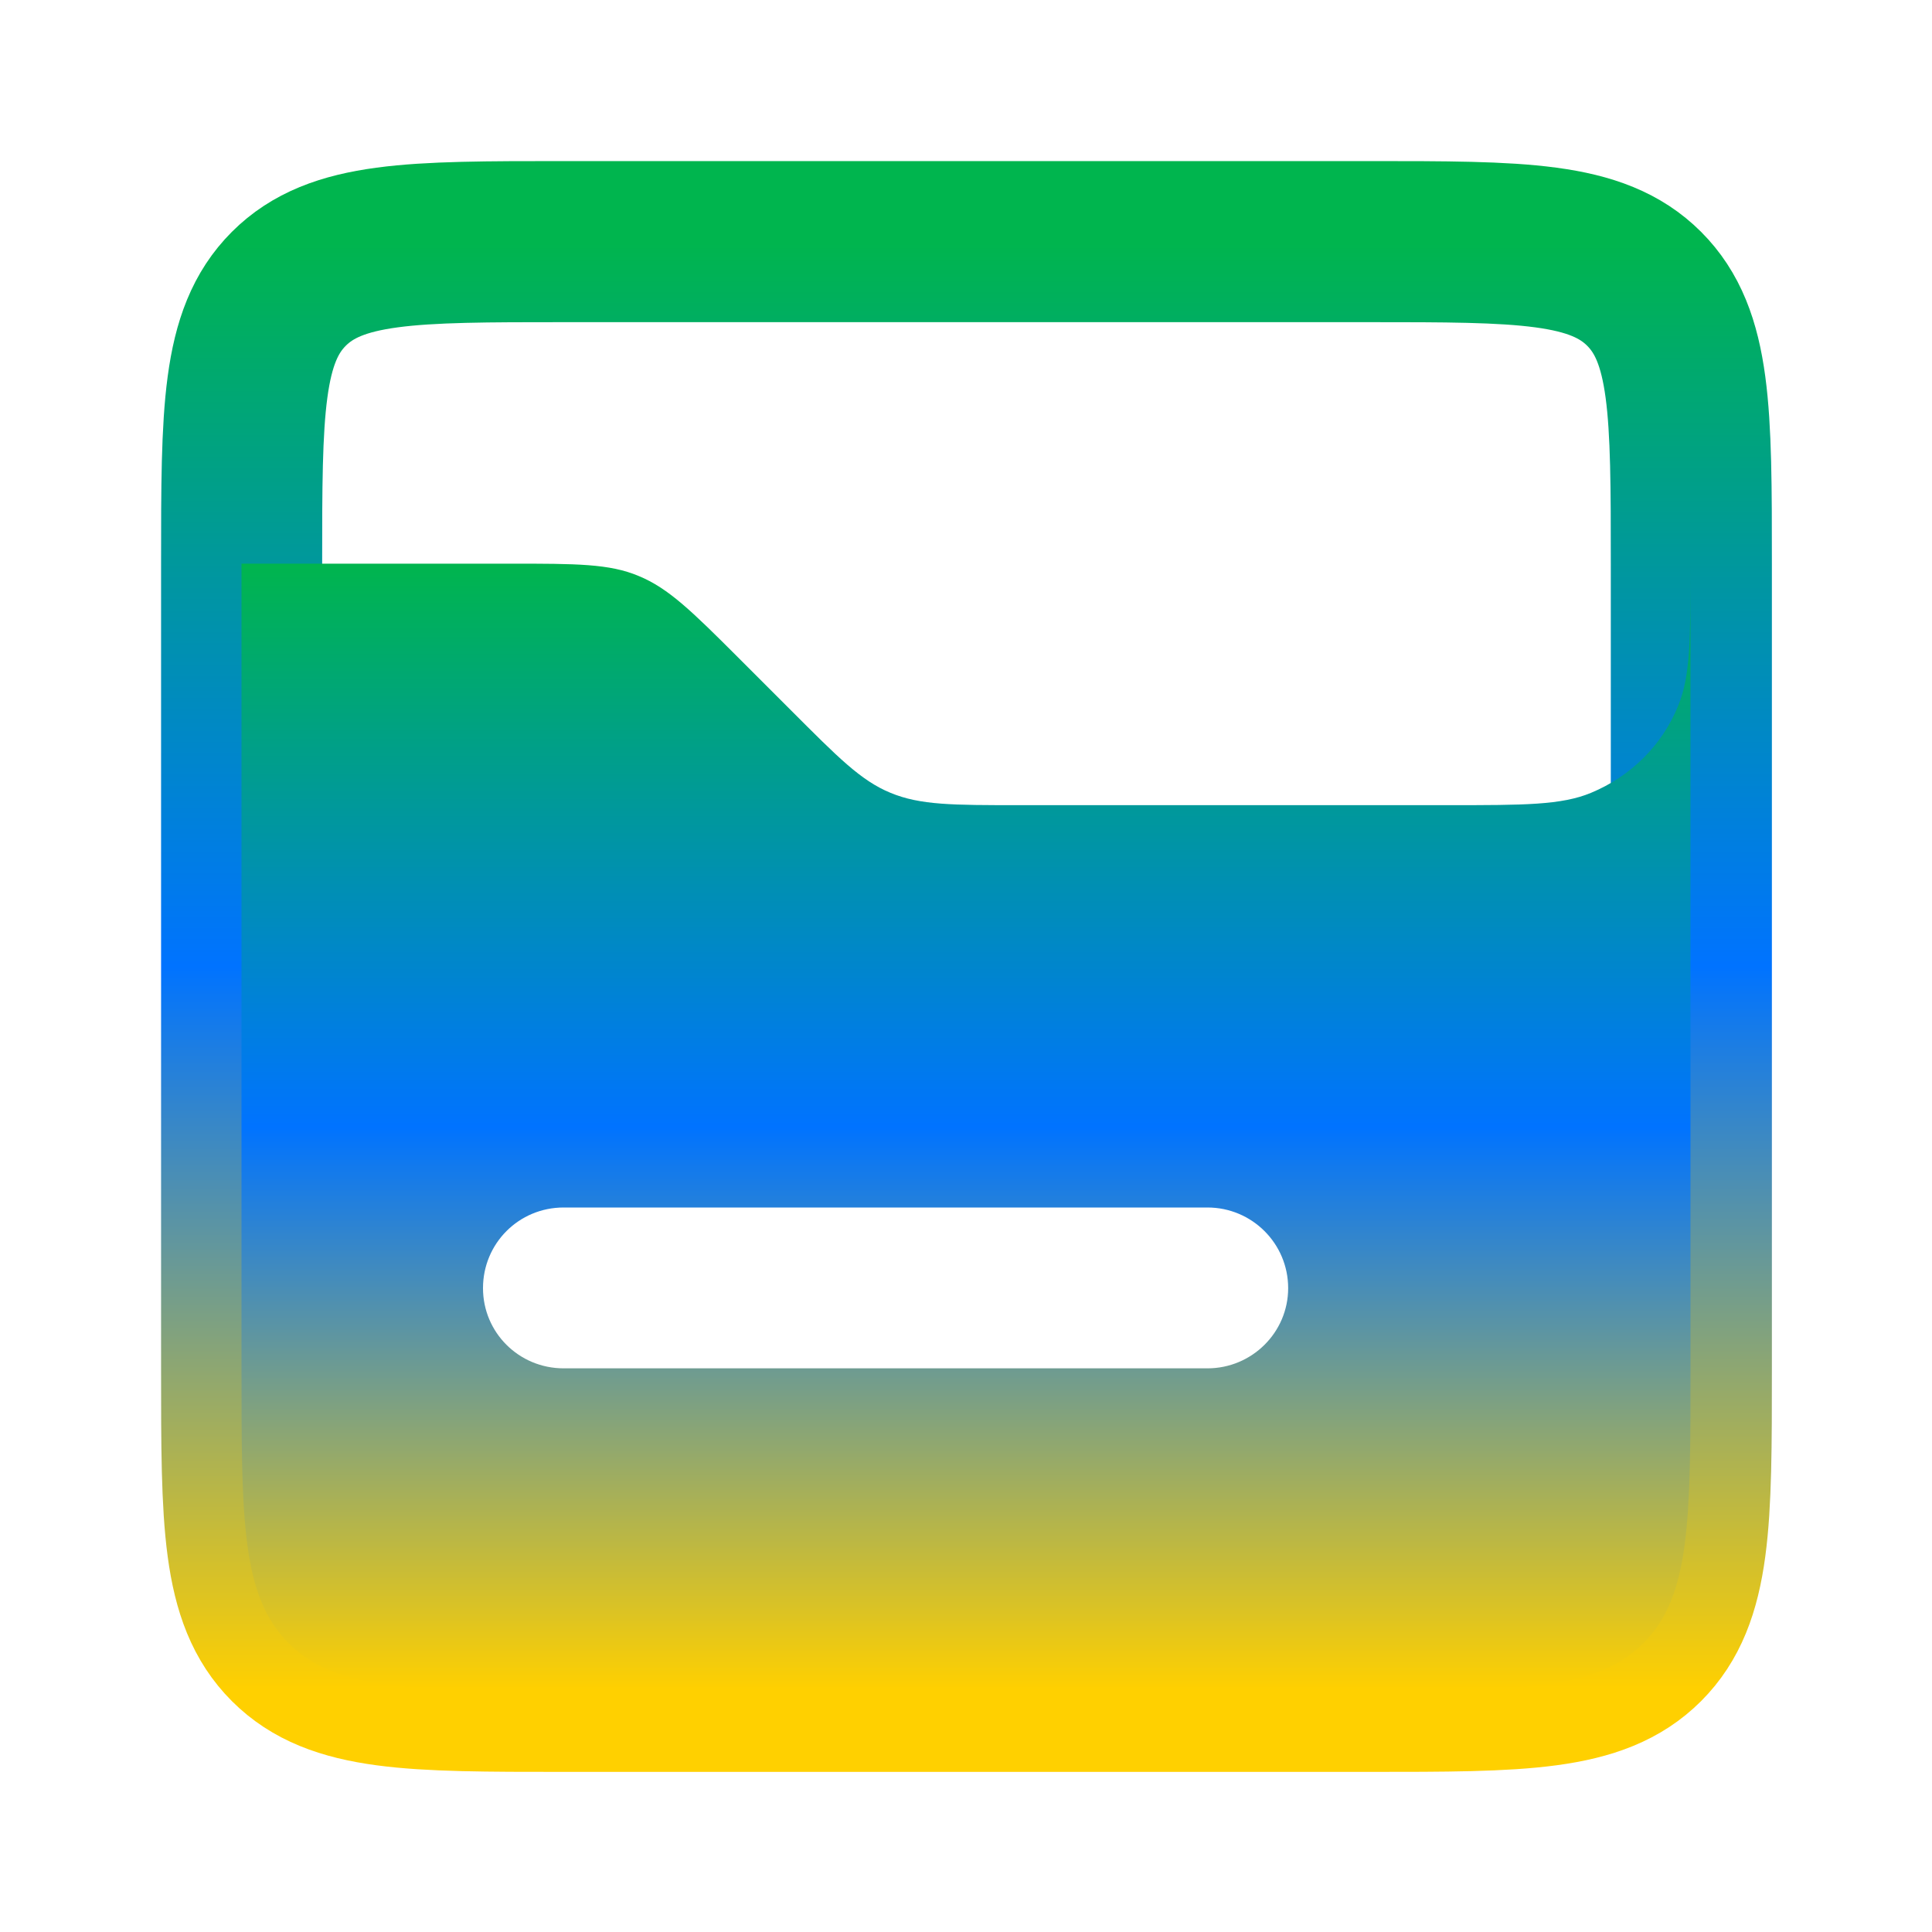 <svg xmlns="http://www.w3.org/2000/svg" xmlns:xlink="http://www.w3.org/1999/xlink" width="16" height="16" viewBox="0 0 16 16" version="1.1"><defs><linearGradient id="linear0" x1="0%" x2="0%" y1="0%" y2="100%"><stop offset="0%" style="stop-color:#00b54e; stop-opacity:1"/><stop offset="50%" style="stop-color:#0073ff; stop-opacity:1"/><stop offset="100%" style="stop-color:#ffd000; stop-opacity:1"/></linearGradient></defs><g id="surface1"><path style="fill:none;stroke-width:2;stroke-linecap:butt;stroke-linejoin:miter;stroke:url(#linear0);stroke-opacity:1;stroke-miterlimit:4;" d="M 3 7.002 C 3 5.115 3 4.172 3.586 3.586 C 4.172 3 5.115 3 7.002 3 L 16.998 3 C 18.885 3 19.828 3 20.414 3.586 C 21 4.172 21 5.115 21 7.002 L 21 16.998 C 21 18.885 21 19.828 20.414 20.414 C 19.828 21 18.885 21 16.998 21 L 7.002 21 C 5.115 21 4.172 21 3.586 20.414 C 3 19.828 3 18.885 3 16.998 Z M 3 7.002 " transform="matrix(0.667,0,0,0.667,0,0)"/><path style=" stroke:none;fill-rule:evenodd;fill:url(#linear0);fill-opacity:1;" d="M 12 6.668 L 8.438 6.668 C 7.891 6.668 7.621 6.668 7.375 6.566 C 7.129 6.465 6.938 6.27 6.555 5.887 L 6.113 5.445 C 5.73 5.062 5.535 4.871 5.289 4.77 C 5.047 4.668 4.773 4.668 4.227 4.668 L 2 4.668 L 2 11.332 C 2 12.59 2 13.219 2.391 13.609 C 2.781 14 3.41 14 4.668 14 L 11.332 14 C 12.59 14 13.219 14 13.609 13.609 C 14 13.219 14 12.59 14 11.332 L 14 4.668 C 14 5.289 14 5.598 13.898 5.844 C 13.766 6.172 13.504 6.43 13.176 6.566 C 12.93 6.668 12.621 6.668 12 6.668 Z M 4.668 10 C 4.297 10 4 10.297 4 10.668 C 4 11.035 4.297 11.332 4.668 11.332 L 10 11.332 C 10.367 11.332 10.668 11.035 10.668 10.668 C 10.668 10.297 10.367 10 10 10 Z M 4.668 10 "/></g></svg>
